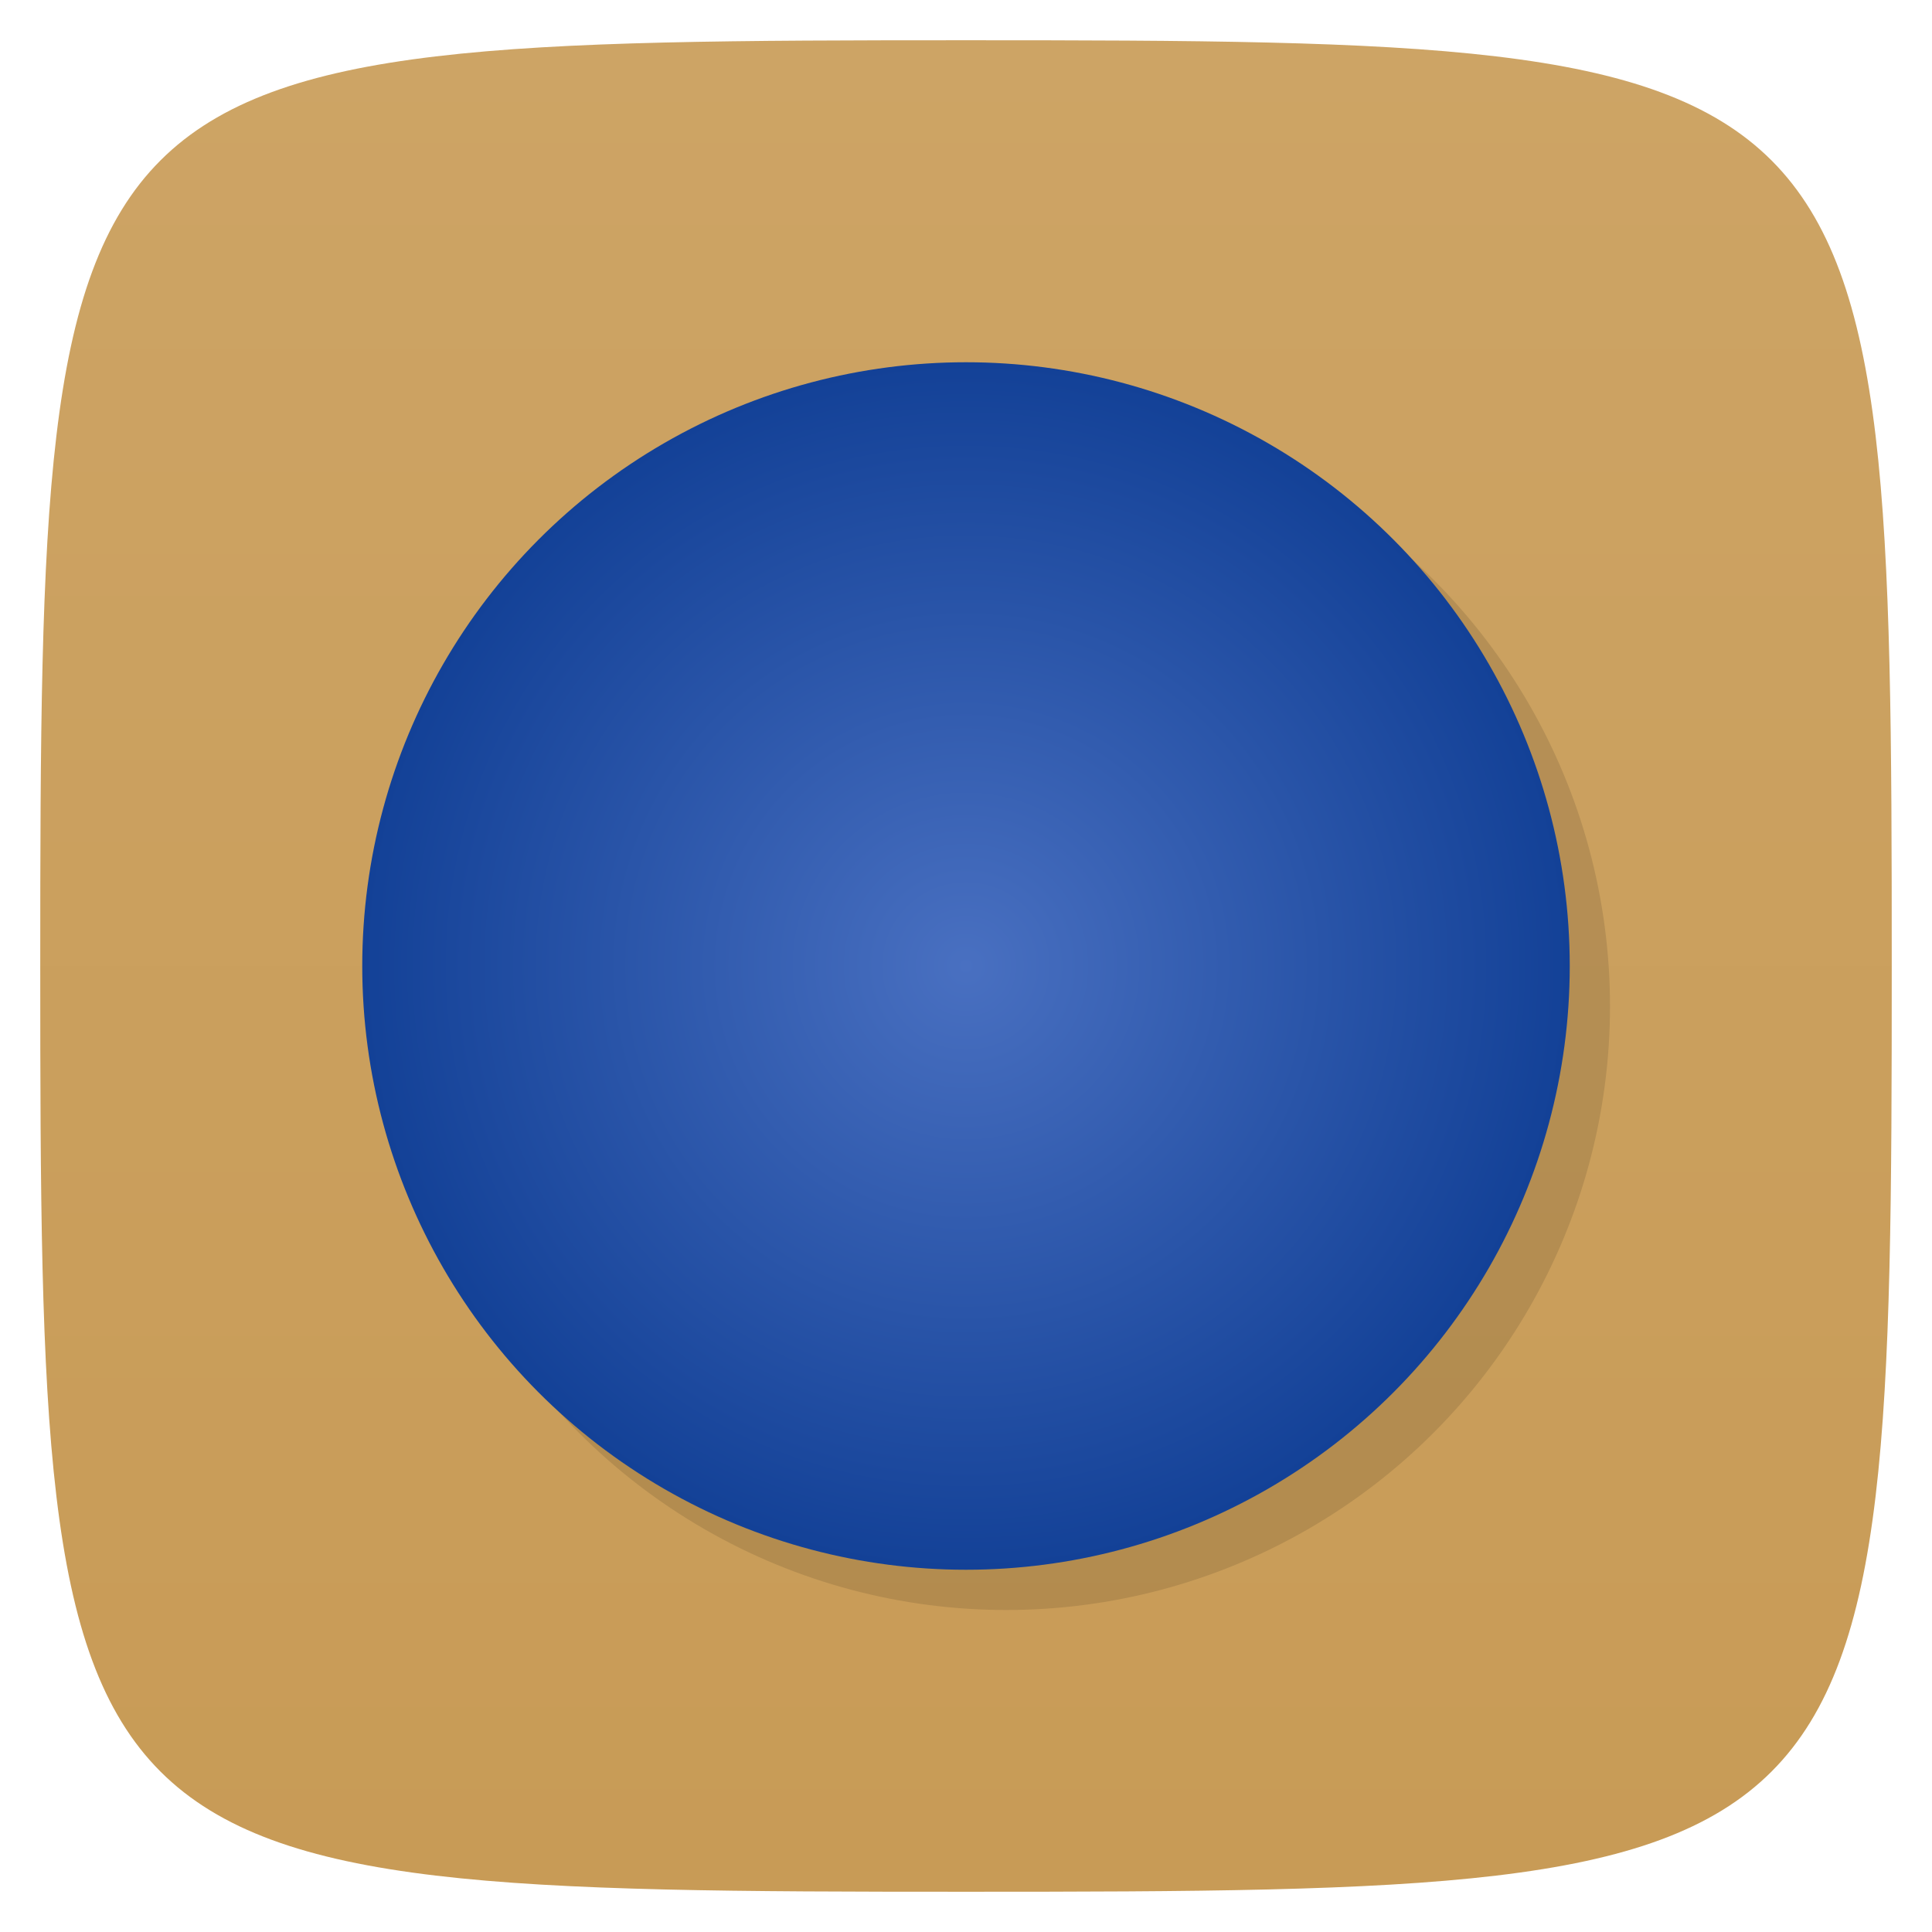 <svg xmlns="http://www.w3.org/2000/svg" viewBox="0 0 48 48">
 <defs>
  <linearGradient id="linearGradient4208" y1="47" x2="0" y2="1" gradientUnits="userSpaceOnUse">
   <stop style="stop-color:#c89b56;stop-opacity:1"/>
   <stop offset="1" style="stop-color:#cda465;stop-opacity:1"/>
  </linearGradient>
  <radialGradient id="radialGradient4261" cx="24" cy="24" r="15" gradientUnits="userSpaceOnUse">
   <stop style="stop-color:#4970c1;stop-opacity:1"/>
   <stop offset="1" style="stop-color:#134197;stop-opacity:1"/>
  </radialGradient>
 </defs>
 <g>
  
  
  
 </g>
 <g>
  <path d="m 24 1 c 22.703 0 23 0.297 23 23 c 0 22.703 -0.297 23 -23 23 -22.703 0 -23 -0.297 -23 -23 0 -22.703 0.297 -23 23 -23 z" style="fill:url(#linearGradient4208);fill-opacity:1"/>
 </g>
 <g transform="translate(0.004,0)">
  <g>
   <g transform="translate(1,1)">
    <g style="opacity:0.1">
     <!-- color: #3d3d3d -->
    </g>
   </g>
  </g>
 </g>
 <g>
  <g>
   <!-- color: #3d3d3d -->
  </g>
 </g>
 <g>
  
 </g>
 <circle r="15" cy="25" cx="25" style="fill:#000;fill-opacity:0.11;stroke:none"/>
 <circle cx="24" cy="24" r="15" style="fill:url(#radialGradient4261);fill-opacity:1;stroke:none"/>
</svg>
